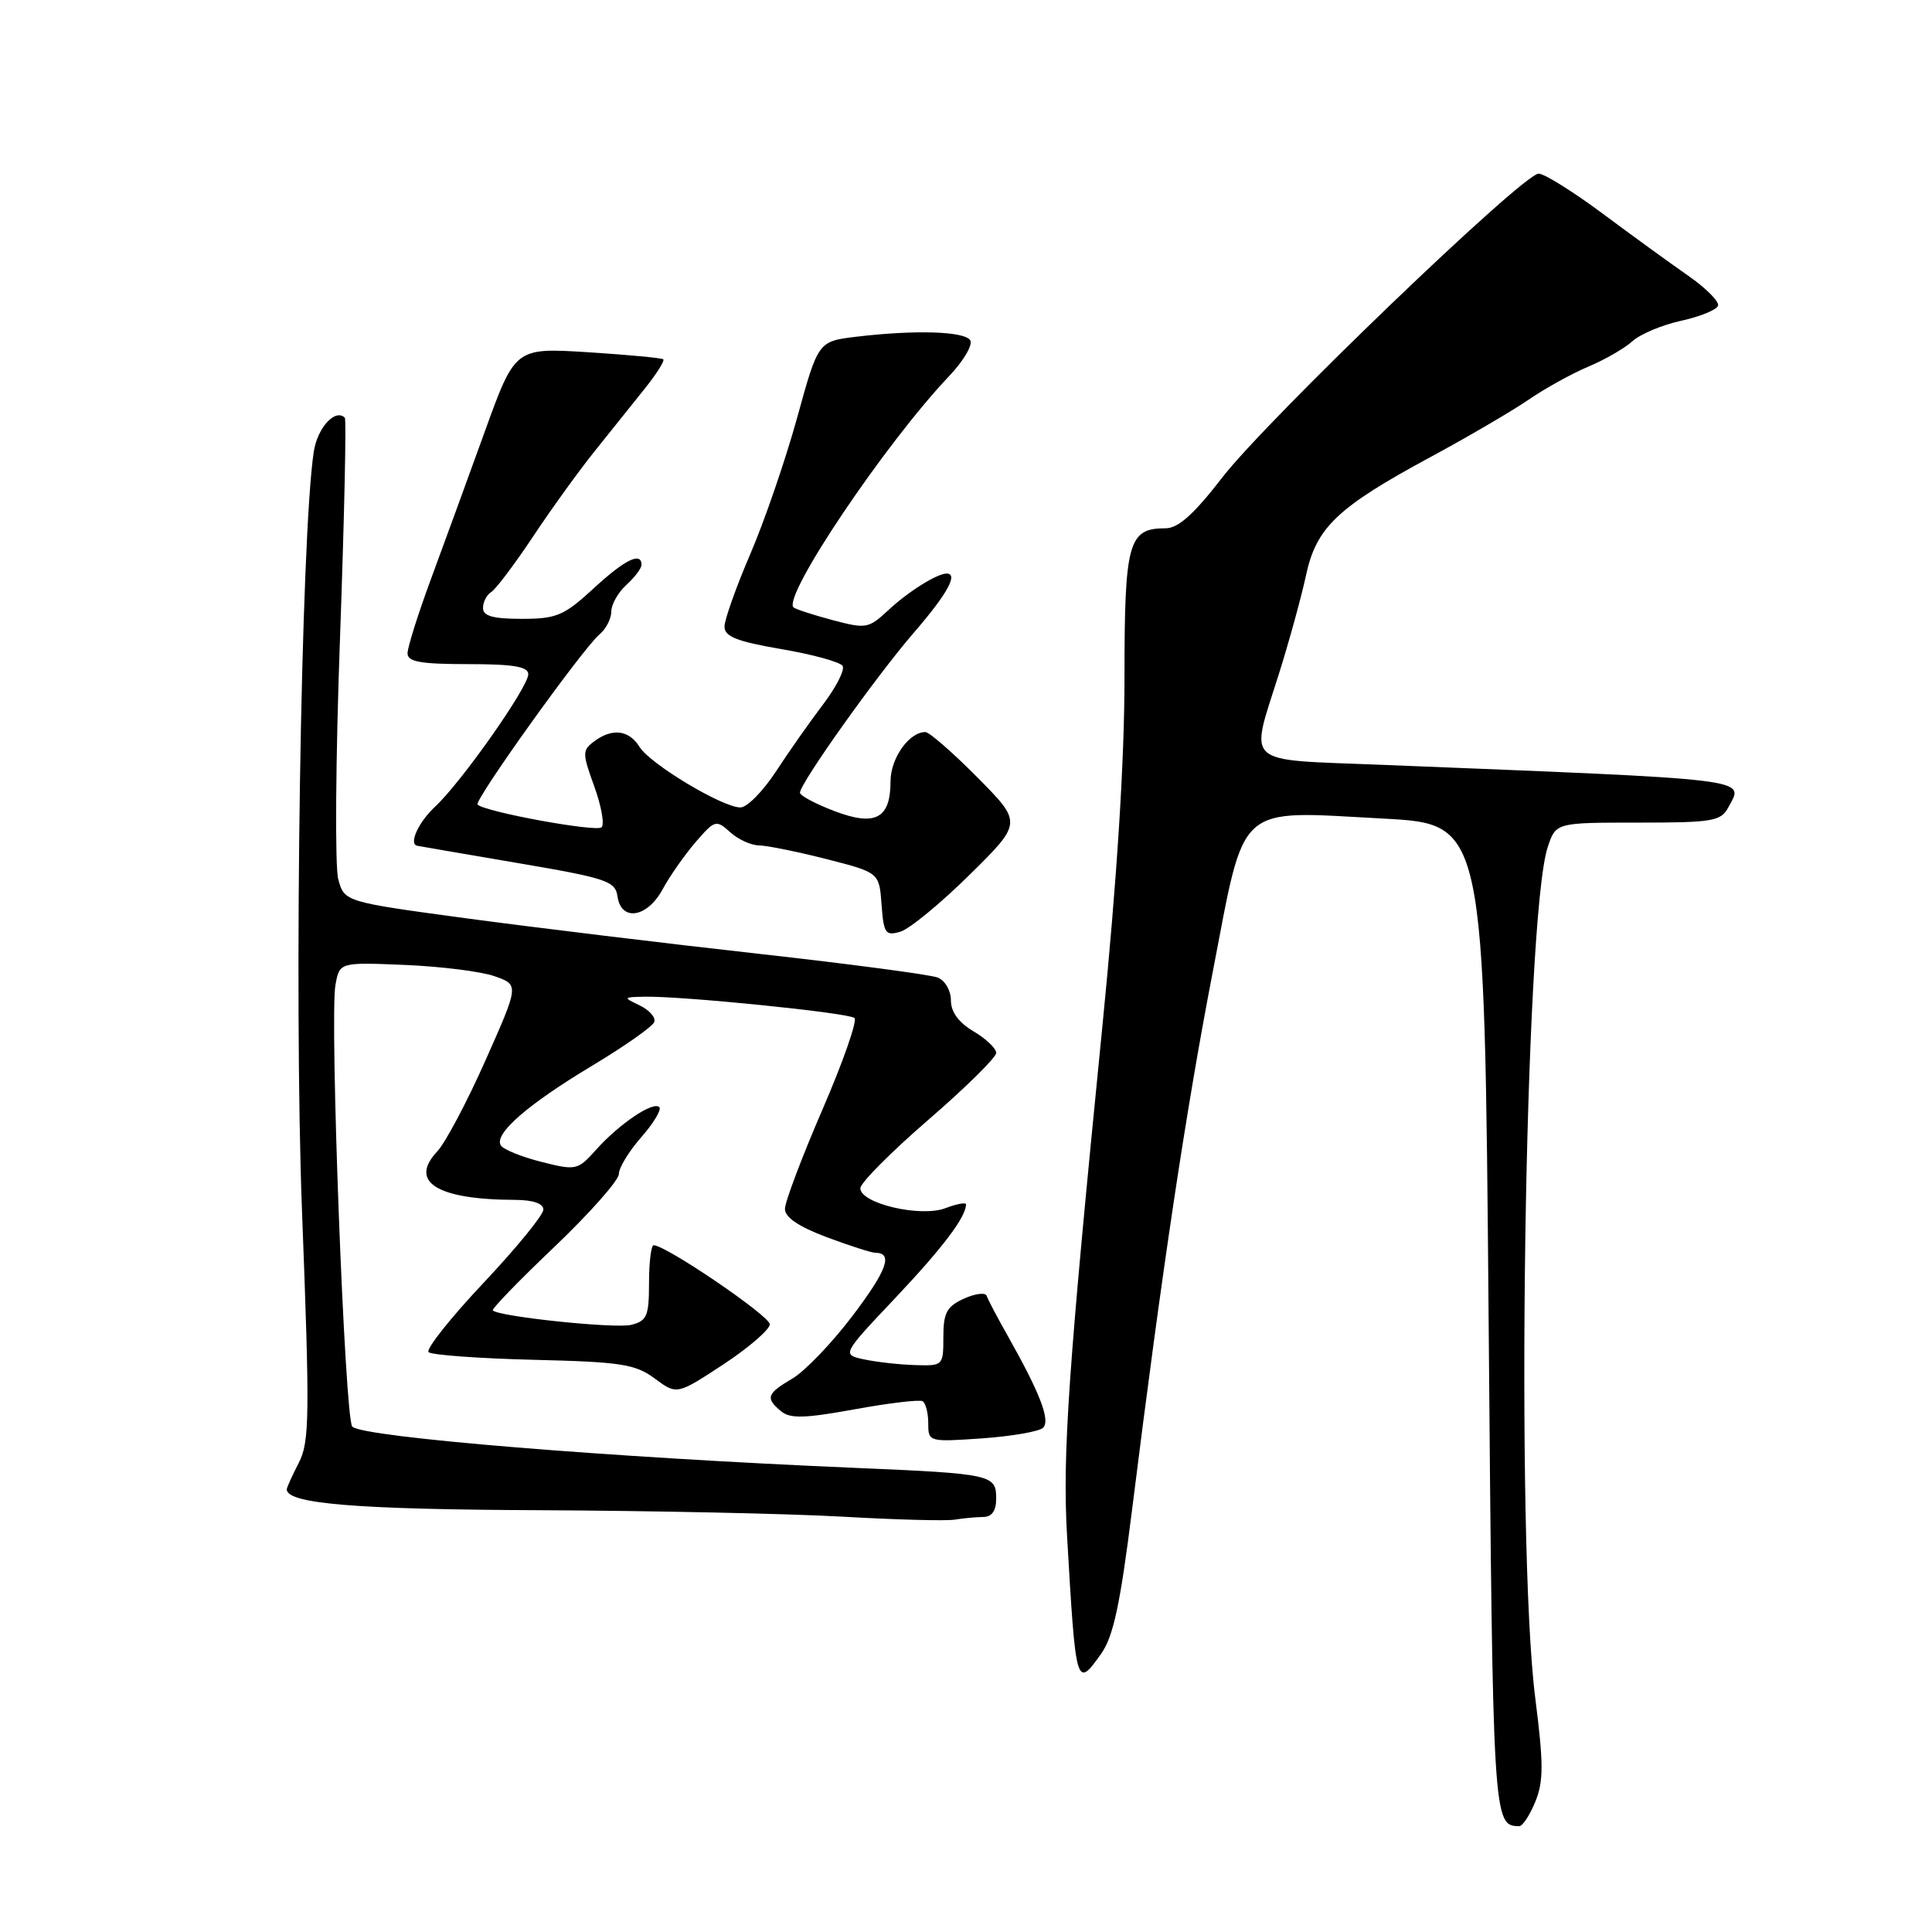<?xml version="1.0" encoding="UTF-8" standalone="no"?>
<!DOCTYPE svg PUBLIC "-//W3C//DTD SVG 1.1//EN" "http://www.w3.org/Graphics/SVG/1.1/DTD/svg11.dtd" >
<svg xmlns="http://www.w3.org/2000/svg" xmlns:xlink="http://www.w3.org/1999/xlink" version="1.1" viewBox="0 0 256 256">
 <g >
 <path fill="currentColor"
d=" M 203.43 238.75 C 204.54 236.05 204.54 233.74 203.43 225.00 C 200.79 204.20 202.00 121.59 205.08 112.25 C 206.16 109.00 206.16 109.00 217.04 109.00 C 226.94 109.00 228.03 108.82 229.01 106.98 C 231.09 103.10 233.10 103.35 182.75 101.33 C 164.53 100.60 165.59 101.57 169.46 89.30 C 170.81 85.01 172.42 79.15 173.04 76.29 C 174.40 69.89 177.18 67.24 189.57 60.55 C 194.48 57.90 200.31 54.49 202.52 52.98 C 204.73 51.46 208.32 49.48 210.49 48.57 C 212.65 47.66 215.27 46.15 216.31 45.21 C 217.34 44.27 220.25 43.05 222.77 42.50 C 225.28 41.95 227.48 41.05 227.65 40.50 C 227.82 39.95 226.05 38.18 223.73 36.56 C 221.40 34.94 216.29 31.23 212.37 28.31 C 208.44 25.39 204.62 23.00 203.87 23.01 C 201.79 23.03 167.86 55.63 161.95 63.28 C 158.20 68.14 156.12 70.00 154.45 70.00 C 149.50 70.00 149.00 71.80 149.00 89.82 C 149.00 100.88 148.01 116.44 146.07 136.00 C 141.54 181.54 140.77 192.70 141.39 203.50 C 142.55 223.59 142.60 223.77 145.89 219.16 C 147.53 216.85 148.43 212.65 150.03 199.85 C 153.95 168.44 157.11 147.36 160.69 128.81 C 165.07 106.09 163.59 107.42 183.35 108.47 C 196.70 109.19 196.70 109.19 197.25 174.72 C 197.81 241.57 197.83 241.92 201.30 241.98 C 201.74 241.99 202.70 240.54 203.43 238.75 Z  M 130.25 201.01 C 131.44 201.00 132.00 200.21 132.00 198.52 C 132.00 195.41 131.36 195.27 113.50 194.51 C 80.86 193.13 48.15 190.45 46.68 189.04 C 45.69 188.10 43.66 134.79 44.45 130.50 C 45.00 127.50 45.00 127.50 53.66 127.86 C 58.43 128.06 63.78 128.73 65.55 129.36 C 68.78 130.50 68.78 130.50 64.34 140.48 C 61.90 145.98 59.02 151.42 57.93 152.58 C 54.14 156.61 57.91 158.96 68.25 158.99 C 70.63 159.00 72.00 159.47 72.00 160.28 C 72.00 160.99 68.42 165.37 64.04 170.02 C 59.66 174.67 56.40 178.79 56.79 179.17 C 57.18 179.54 63.43 180.00 70.67 180.18 C 82.31 180.46 84.18 180.75 86.77 182.67 C 89.69 184.83 89.69 184.83 95.85 180.79 C 99.23 178.56 102.00 176.17 102.00 175.47 C 102.00 174.37 88.24 165.00 86.61 165.00 C 86.28 165.00 86.00 167.24 86.00 169.98 C 86.00 174.38 85.72 175.03 83.64 175.55 C 81.54 176.08 66.14 174.47 65.30 173.64 C 65.12 173.45 68.80 169.65 73.49 165.19 C 78.17 160.72 82.00 156.39 82.00 155.57 C 82.00 154.74 83.34 152.54 84.98 150.68 C 86.61 148.81 87.69 147.02 87.36 146.70 C 86.55 145.89 82.09 148.89 79.01 152.32 C 76.55 155.07 76.35 155.12 71.72 153.95 C 69.11 153.29 66.69 152.31 66.36 151.77 C 65.42 150.25 69.90 146.35 78.50 141.19 C 82.81 138.60 86.50 136.00 86.70 135.41 C 86.90 134.81 86.03 133.84 84.78 133.23 C 82.54 132.16 82.55 132.13 85.34 132.07 C 90.22 131.95 112.46 134.20 113.22 134.89 C 113.62 135.25 111.71 140.71 108.98 147.02 C 106.25 153.33 104.01 159.26 104.01 160.18 C 104.00 161.30 105.83 162.54 109.54 163.93 C 112.58 165.07 115.48 166.00 115.98 166.00 C 118.37 166.00 117.55 168.30 113.00 174.31 C 110.27 177.92 106.68 181.67 105.02 182.65 C 101.59 184.67 101.39 185.25 103.50 187.00 C 104.70 188.00 106.64 187.94 113.25 186.74 C 117.79 185.91 121.84 185.43 122.25 185.67 C 122.66 185.92 123.00 187.24 123.00 188.60 C 123.00 191.06 123.07 191.08 130.16 190.59 C 134.09 190.31 137.72 189.68 138.22 189.18 C 139.20 188.20 137.80 184.57 133.55 177.04 C 132.16 174.59 130.90 172.19 130.74 171.71 C 130.58 171.23 129.22 171.40 127.72 172.08 C 125.45 173.12 125.00 173.95 125.00 177.16 C 125.00 180.95 124.95 181.00 121.25 180.88 C 119.19 180.82 116.16 180.48 114.52 180.13 C 111.54 179.49 111.54 179.49 118.63 171.99 C 124.91 165.34 128.00 161.26 128.00 159.59 C 128.00 159.29 126.77 159.52 125.27 160.09 C 121.99 161.34 114.00 159.47 114.00 157.45 C 114.00 156.75 118.05 152.67 123.00 148.39 C 127.95 144.11 132.00 140.12 132.00 139.52 C 132.00 138.92 130.65 137.63 129.00 136.66 C 127.03 135.49 126.00 134.09 126.00 132.55 C 126.00 131.25 125.22 129.91 124.25 129.53 C 123.29 129.15 112.60 127.73 100.50 126.38 C 88.40 125.03 71.11 122.93 62.07 121.72 C 45.64 119.50 45.64 119.50 44.82 116.50 C 44.37 114.85 44.47 100.51 45.05 84.63 C 45.62 68.75 45.91 55.58 45.69 55.35 C 44.43 54.10 42.07 56.67 41.58 59.83 C 39.87 70.92 38.92 132.00 40.02 160.55 C 41.06 187.66 41.02 191.07 39.59 193.83 C 38.72 195.52 38.00 197.10 38.00 197.35 C 38.00 199.25 47.19 200.01 71.40 200.11 C 86.30 200.18 104.35 200.56 111.50 200.96 C 118.65 201.37 125.40 201.55 126.50 201.36 C 127.60 201.18 129.29 201.02 130.25 201.01 Z  M 128.48 115.91 C 135.46 109.02 135.46 109.02 129.51 103.01 C 126.24 99.71 123.13 97.00 122.61 97.00 C 120.46 97.00 118.00 100.48 118.00 103.53 C 118.00 108.48 115.98 109.54 110.53 107.46 C 108.04 106.51 106.00 105.42 106.00 105.04 C 106.00 103.80 116.10 89.60 121.09 83.83 C 125.51 78.72 127.02 76.00 125.43 76.00 C 124.16 76.00 120.33 78.40 117.73 80.83 C 115.08 83.30 114.77 83.35 110.26 82.15 C 107.67 81.46 105.37 80.70 105.14 80.48 C 103.68 79.01 117.31 58.74 125.76 49.84 C 127.67 47.83 128.93 45.69 128.56 45.09 C 127.81 43.89 121.26 43.69 113.45 44.62 C 108.41 45.23 108.41 45.23 105.62 55.37 C 104.08 60.94 101.29 69.07 99.41 73.43 C 97.54 77.79 96.00 82.11 96.00 83.03 C 96.00 84.35 97.65 85.00 103.53 86.01 C 107.67 86.71 111.33 87.72 111.65 88.24 C 111.97 88.75 110.80 91.05 109.06 93.34 C 107.32 95.63 104.50 99.64 102.80 102.25 C 101.09 104.86 98.98 107.00 98.10 106.99 C 95.71 106.98 86.17 101.25 84.75 98.98 C 83.34 96.71 81.12 96.44 78.71 98.25 C 77.15 99.42 77.15 99.81 78.74 104.19 C 79.68 106.78 80.12 109.22 79.71 109.62 C 79.05 110.29 64.25 107.58 63.28 106.61 C 62.77 106.10 77.28 85.84 79.45 84.05 C 80.30 83.34 81.00 81.98 81.00 81.03 C 81.00 80.09 81.90 78.50 83.00 77.50 C 84.10 76.50 85.00 75.31 85.00 74.85 C 85.00 73.06 82.79 74.15 78.62 78.00 C 74.73 81.58 73.74 82.00 69.14 82.00 C 65.33 82.00 64.00 81.63 64.00 80.56 C 64.00 79.77 64.49 78.81 65.10 78.44 C 65.70 78.07 68.18 74.78 70.61 71.13 C 73.03 67.48 76.70 62.40 78.76 59.83 C 80.82 57.26 83.80 53.54 85.39 51.55 C 86.98 49.57 88.10 47.80 87.89 47.61 C 87.68 47.43 83.17 47.01 77.88 46.67 C 68.25 46.07 68.25 46.07 64.20 57.29 C 61.97 63.45 58.76 72.25 57.07 76.82 C 55.38 81.40 54.00 85.79 54.00 86.57 C 54.00 87.69 55.74 88.00 62.00 88.00 C 68.03 88.00 70.00 88.33 70.00 89.34 C 70.00 91.05 61.08 103.73 57.62 106.92 C 55.48 108.91 54.15 111.79 55.25 112.06 C 55.39 112.10 61.35 113.12 68.50 114.34 C 80.38 116.36 81.53 116.74 81.82 118.78 C 82.30 122.15 85.76 121.61 87.80 117.84 C 88.73 116.11 90.70 113.30 92.16 111.60 C 94.71 108.65 94.89 108.59 96.74 110.26 C 97.79 111.22 99.52 112.01 100.58 112.02 C 101.64 112.04 105.65 112.85 109.50 113.83 C 116.50 115.62 116.50 115.62 116.81 119.86 C 117.09 123.69 117.33 124.04 119.31 123.45 C 120.51 123.10 124.64 119.70 128.48 115.91 Z "/>
</g>
</svg>